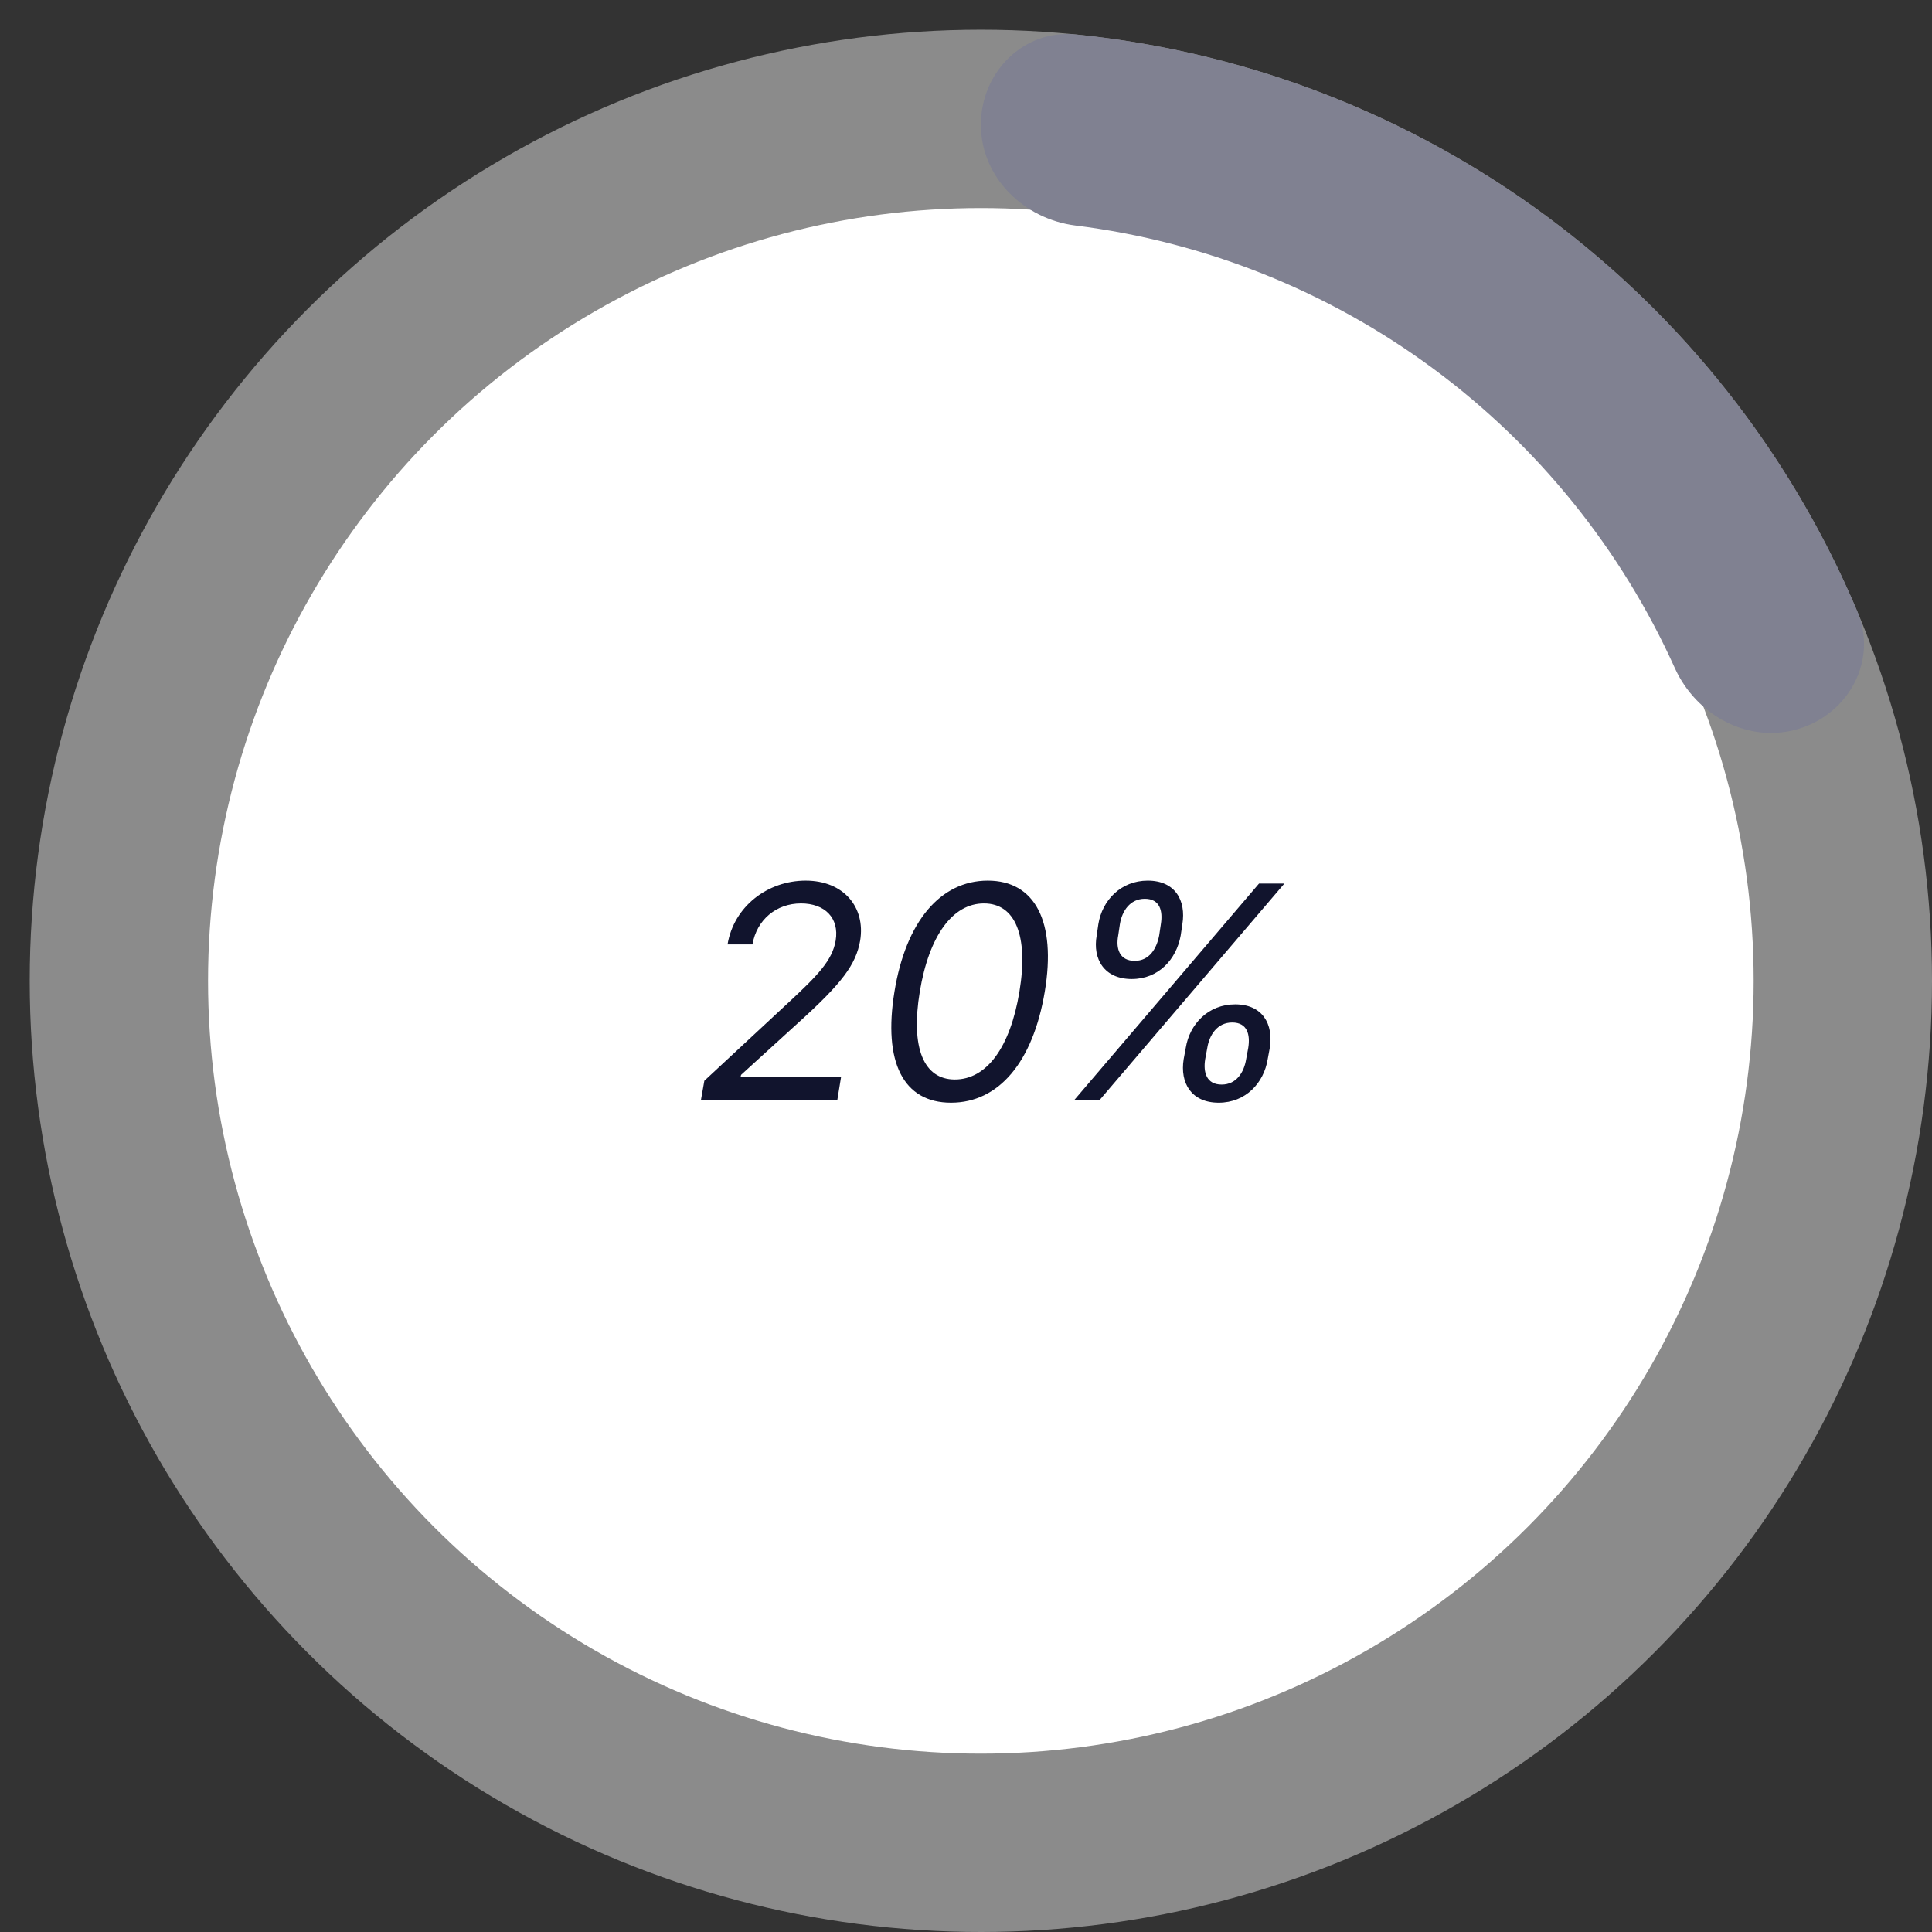 <svg width="65" height="65" viewBox="0 0 65 65" fill="none" xmlns="http://www.w3.org/2000/svg">
<rect x="0" y="0" width="65" height="65" fill="#333333" stroke="none"/>
<circle cx="33" cy="33" r="21" stroke="#E4E4E4" stroke-opacity="0.498" stroke-width="6"/>
<circle opacity="0.5" cx="33" cy="33" r="32" fill="#E4E4E4"/>
<circle cx="33" cy="33" r="26" fill="white"/>
<path d="M33 4.195C33 2.43 34.434 0.983 36.19 1.159C41.894 1.731 47.362 3.827 52.006 7.256C56.65 10.684 60.264 15.292 62.49 20.576C63.175 22.202 62.214 23.998 60.528 24.517V24.517C58.842 25.037 57.072 24.08 56.346 22.472C54.55 18.488 51.755 15.013 48.211 12.396C44.667 9.779 40.523 8.132 36.187 7.588C34.436 7.369 33 5.959 33 4.195V4.195Z" fill="#808191"/>
<path d="M23.584 37H28.172L28.299 36.219H24.919L24.933 36.162L26.851 34.415C28.328 33.08 28.797 32.455 28.939 31.645C29.123 30.523 28.385 29.628 27.106 29.628C25.828 29.628 24.691 30.494 24.478 31.773H25.316C25.459 30.949 26.112 30.395 26.95 30.395C27.745 30.395 28.242 30.878 28.115 31.645C28.001 32.312 27.518 32.81 26.524 33.733L23.697 36.361L23.584 37ZM31.996 37.099C33.601 37.099 34.752 35.736 35.15 33.364C35.544 31.009 34.823 29.628 33.232 29.628C31.641 29.628 30.476 31.006 30.093 33.364C29.706 35.739 30.391 37.099 31.996 37.099ZM32.124 36.318C31.073 36.318 30.633 35.253 30.945 33.364C31.258 31.474 32.053 30.395 33.104 30.395C34.155 30.395 34.61 31.474 34.297 33.364C33.985 35.253 33.189 36.318 32.124 36.318ZM36.897 31.474C36.755 32.27 37.152 32.938 38.076 32.938C38.985 32.938 39.581 32.27 39.723 31.474L39.78 31.091C39.908 30.296 39.539 29.628 38.615 29.628C37.706 29.628 37.081 30.296 36.953 31.091L36.897 31.474ZM39.823 35.636C39.695 36.432 40.078 37.099 41.002 37.099C41.911 37.099 42.522 36.432 42.65 35.636L42.721 35.253C42.848 34.457 42.479 33.79 41.556 33.79C40.647 33.79 40.022 34.457 39.894 35.253L39.823 35.636ZM36.151 37H37.003L43.211 29.727H42.358L36.151 37ZM37.678 31.091C37.749 30.651 38.019 30.239 38.516 30.239C39.027 30.239 39.127 30.651 39.056 31.091L38.999 31.474C38.914 31.915 38.672 32.327 38.175 32.327C37.664 32.327 37.536 31.915 37.621 31.474L37.678 31.091ZM40.618 35.253C40.689 34.812 40.959 34.401 41.456 34.401C41.968 34.401 42.067 34.812 41.996 35.253L41.925 35.636C41.854 36.077 41.598 36.489 41.101 36.489C40.59 36.489 40.476 36.077 40.547 35.636L40.618 35.253Z" fill="#11142D"/>
</svg>

